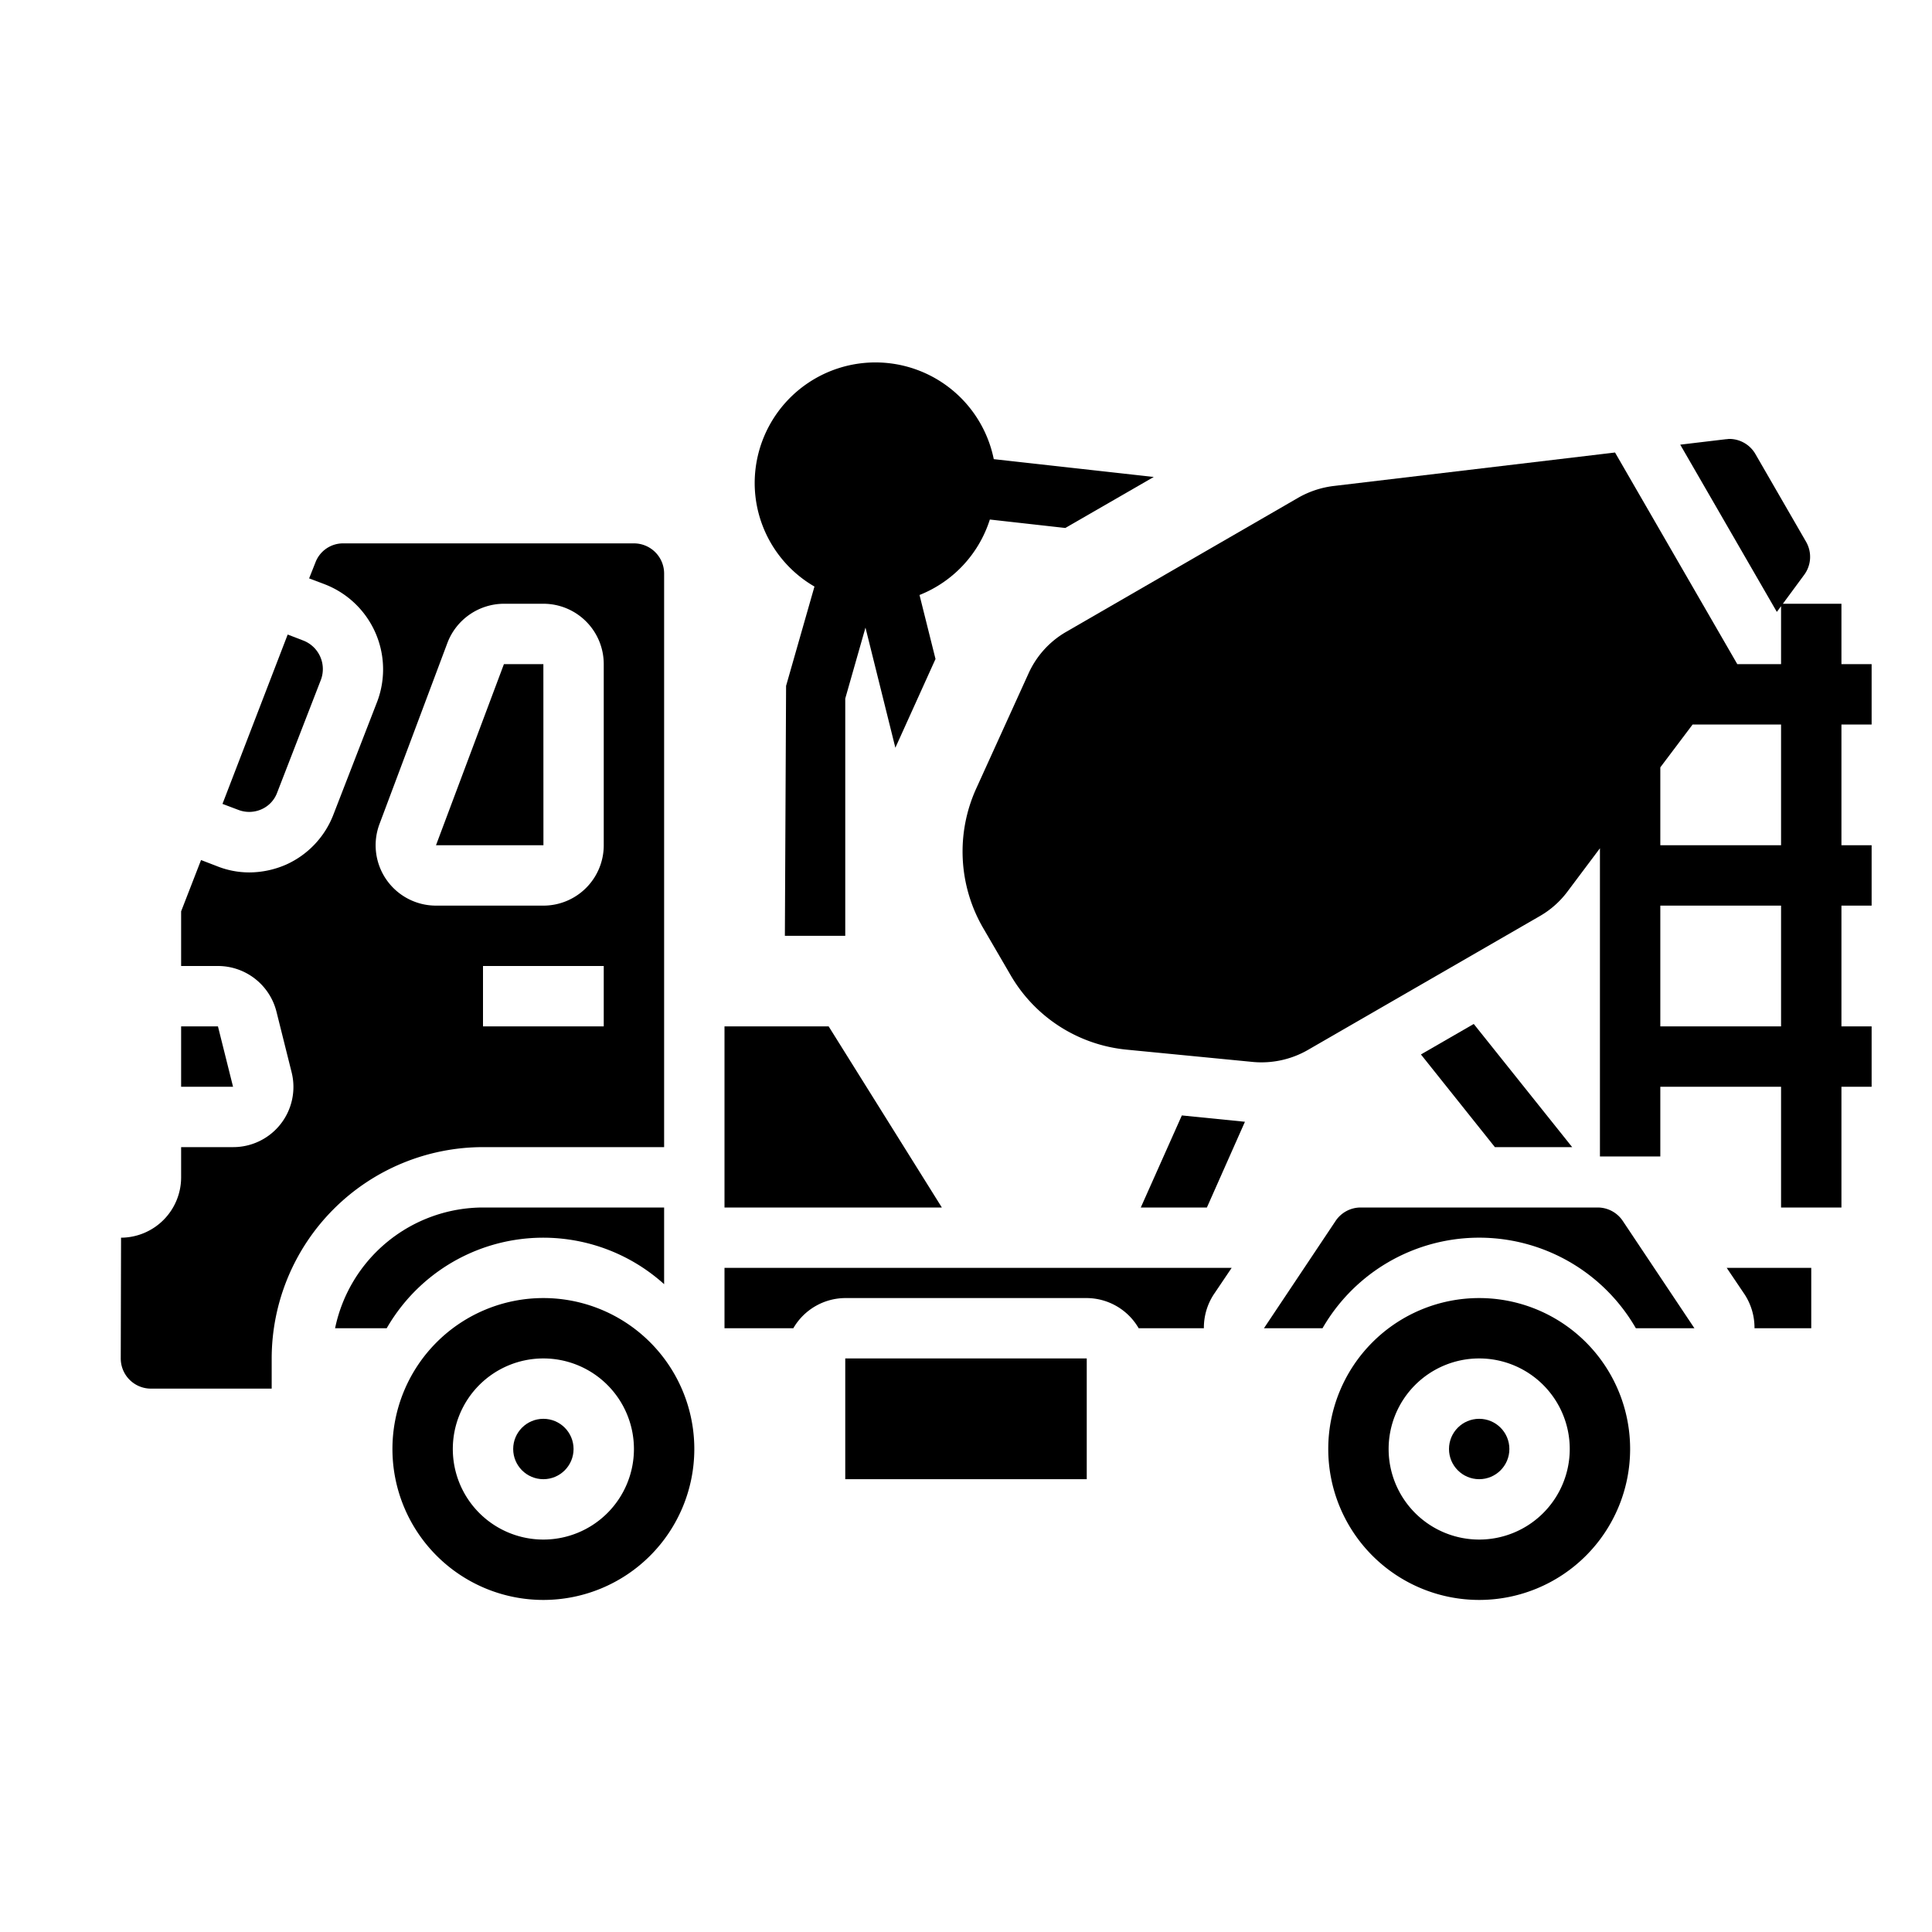 <svg xmlns="http://www.w3.org/2000/svg" viewBox="0 0 64 64" x="0px" y="0px"><g data-name="Concrete Mixer-Truck-Concrete Truck-Vehicle-Automobile"><path d="M37.72,44h2.16a2.017,2.017,0,0,1,.32-1.11l.6-.89H24v2h2.28A2,2,0,0,1,28,43h8A2,2,0,0,1,37.72,44Z"></path><path d="M53.76,40.45a1,1,0,0,0-.83-.45H45.07a1,1,0,0,0-.83.45L41.87,44h1.94a5.989,5.989,0,0,1,10.38,0h1.94Z"></path><rect x="28" y="45" width="8" height="4"></rect><path d="M22,40H16a5.017,5.017,0,0,0-4.9,4h1.71A5.98,5.98,0,0,1,22,42.54Z"></path><polygon points="24 40 31.2 40 27.45 34 24 34 24 40"></polygon><polygon points="16.693 22 14.443 28 18.002 28 18 22 16.693 22"></polygon><path d="M7.9,26.83a1,1,0,0,0,.76-.02.967.967,0,0,0,.52-.55l1.45-3.74a1.013,1.013,0,0,0-.58-1.3l-.52-.2L7.37,26.63Z"></path><polygon points="7.22 34 6 34 6 36 7.72 36 7.22 34"></polygon><path d="M22,19a1,1,0,0,0-1-1H11.37a.977.977,0,0,0-.92.63l-.21.53.53.2a3.022,3.022,0,0,1,1.73,3.87l-1.45,3.74a2.991,2.991,0,0,1-1.57,1.67,3.075,3.075,0,0,1-1.22.26,2.883,2.883,0,0,1-1.08-.21l-.52-.2L6,30.19V32H7.22a2,2,0,0,1,1.94,1.52l.5,2A1.994,1.994,0,0,1,7.72,38H6v1a2,2,0,0,1-1.99,2L4,45a1,1,0,0,0,1,1H9V45a7.008,7.008,0,0,1,7-7h6ZM20,34H16V32h4Zm0-6a2,2,0,0,1-2,2H14.443a2,2,0,0,1-1.873-2.7l2.25-6A2.011,2.011,0,0,1,16.693,20H18a2,2,0,0,1,2,2Z"></path><path d="M58.12,44H60V42H57.2l.6.89A2.017,2.017,0,0,1,58.12,44Z"></path><path d="M62,24V22H61V20H59.06l.7-.95a1,1,0,0,0,.07-1.1l-1.68-2.91a1,1,0,0,0-.86-.5c-.04,0-.08.01-.12.01l-1.51.18,3.2,5.54.14-.19V22H57.55L53.5,14.99,44.17,16.1a3.122,3.122,0,0,0-1.15.38l-7.7,4.45a3.027,3.027,0,0,0-1.24,1.36l-1.75,3.85a5.046,5.046,0,0,0,.22,4.57l.92,1.58a5,5,0,0,0,3.84,2.48l4.21.41a3.086,3.086,0,0,0,1.79-.39l7.71-4.45a3.015,3.015,0,0,0,.9-.8L53,28.1V38.31h2V36h4v4h2V36h1V34H61V30h1V28H61V24ZM59,34H55V30h4Zm0-6H55V25.42L56.07,24H59Z"></path><polygon points="52.08 38 49.52 38 47.07 34.93 48.82 33.92 52.08 38"></polygon><polygon points="41.24 37.16 39.98 40 37.79 40 39.15 36.95 41.24 37.16"></polygon><path d="M32.92,15.21A4,4,0,0,0,25,16a3.967,3.967,0,0,0,1.98,3.43l-.94,3.29L26,31h2V23.14l.67-2.35.99,3.98,1.33-2.94-.53-2.12a3.987,3.987,0,0,0,2.33-2.5l2.5.28,2.93-1.69Z"></path><circle cx="18" cy="48" r="1"></circle><path d="M18,43a5,5,0,1,0,5,5A5,5,0,0,0,18,43Zm0,8a3,3,0,1,1,3-3A3,3,0,0,1,18,51Z"></path><circle cx="49" cy="48" r="1"></circle><path d="M49,43a5,5,0,1,0,5,5A5,5,0,0,0,49,43Zm0,8a3,3,0,1,1,3-3A3,3,0,0,1,49,51Z"></path></g></svg>
